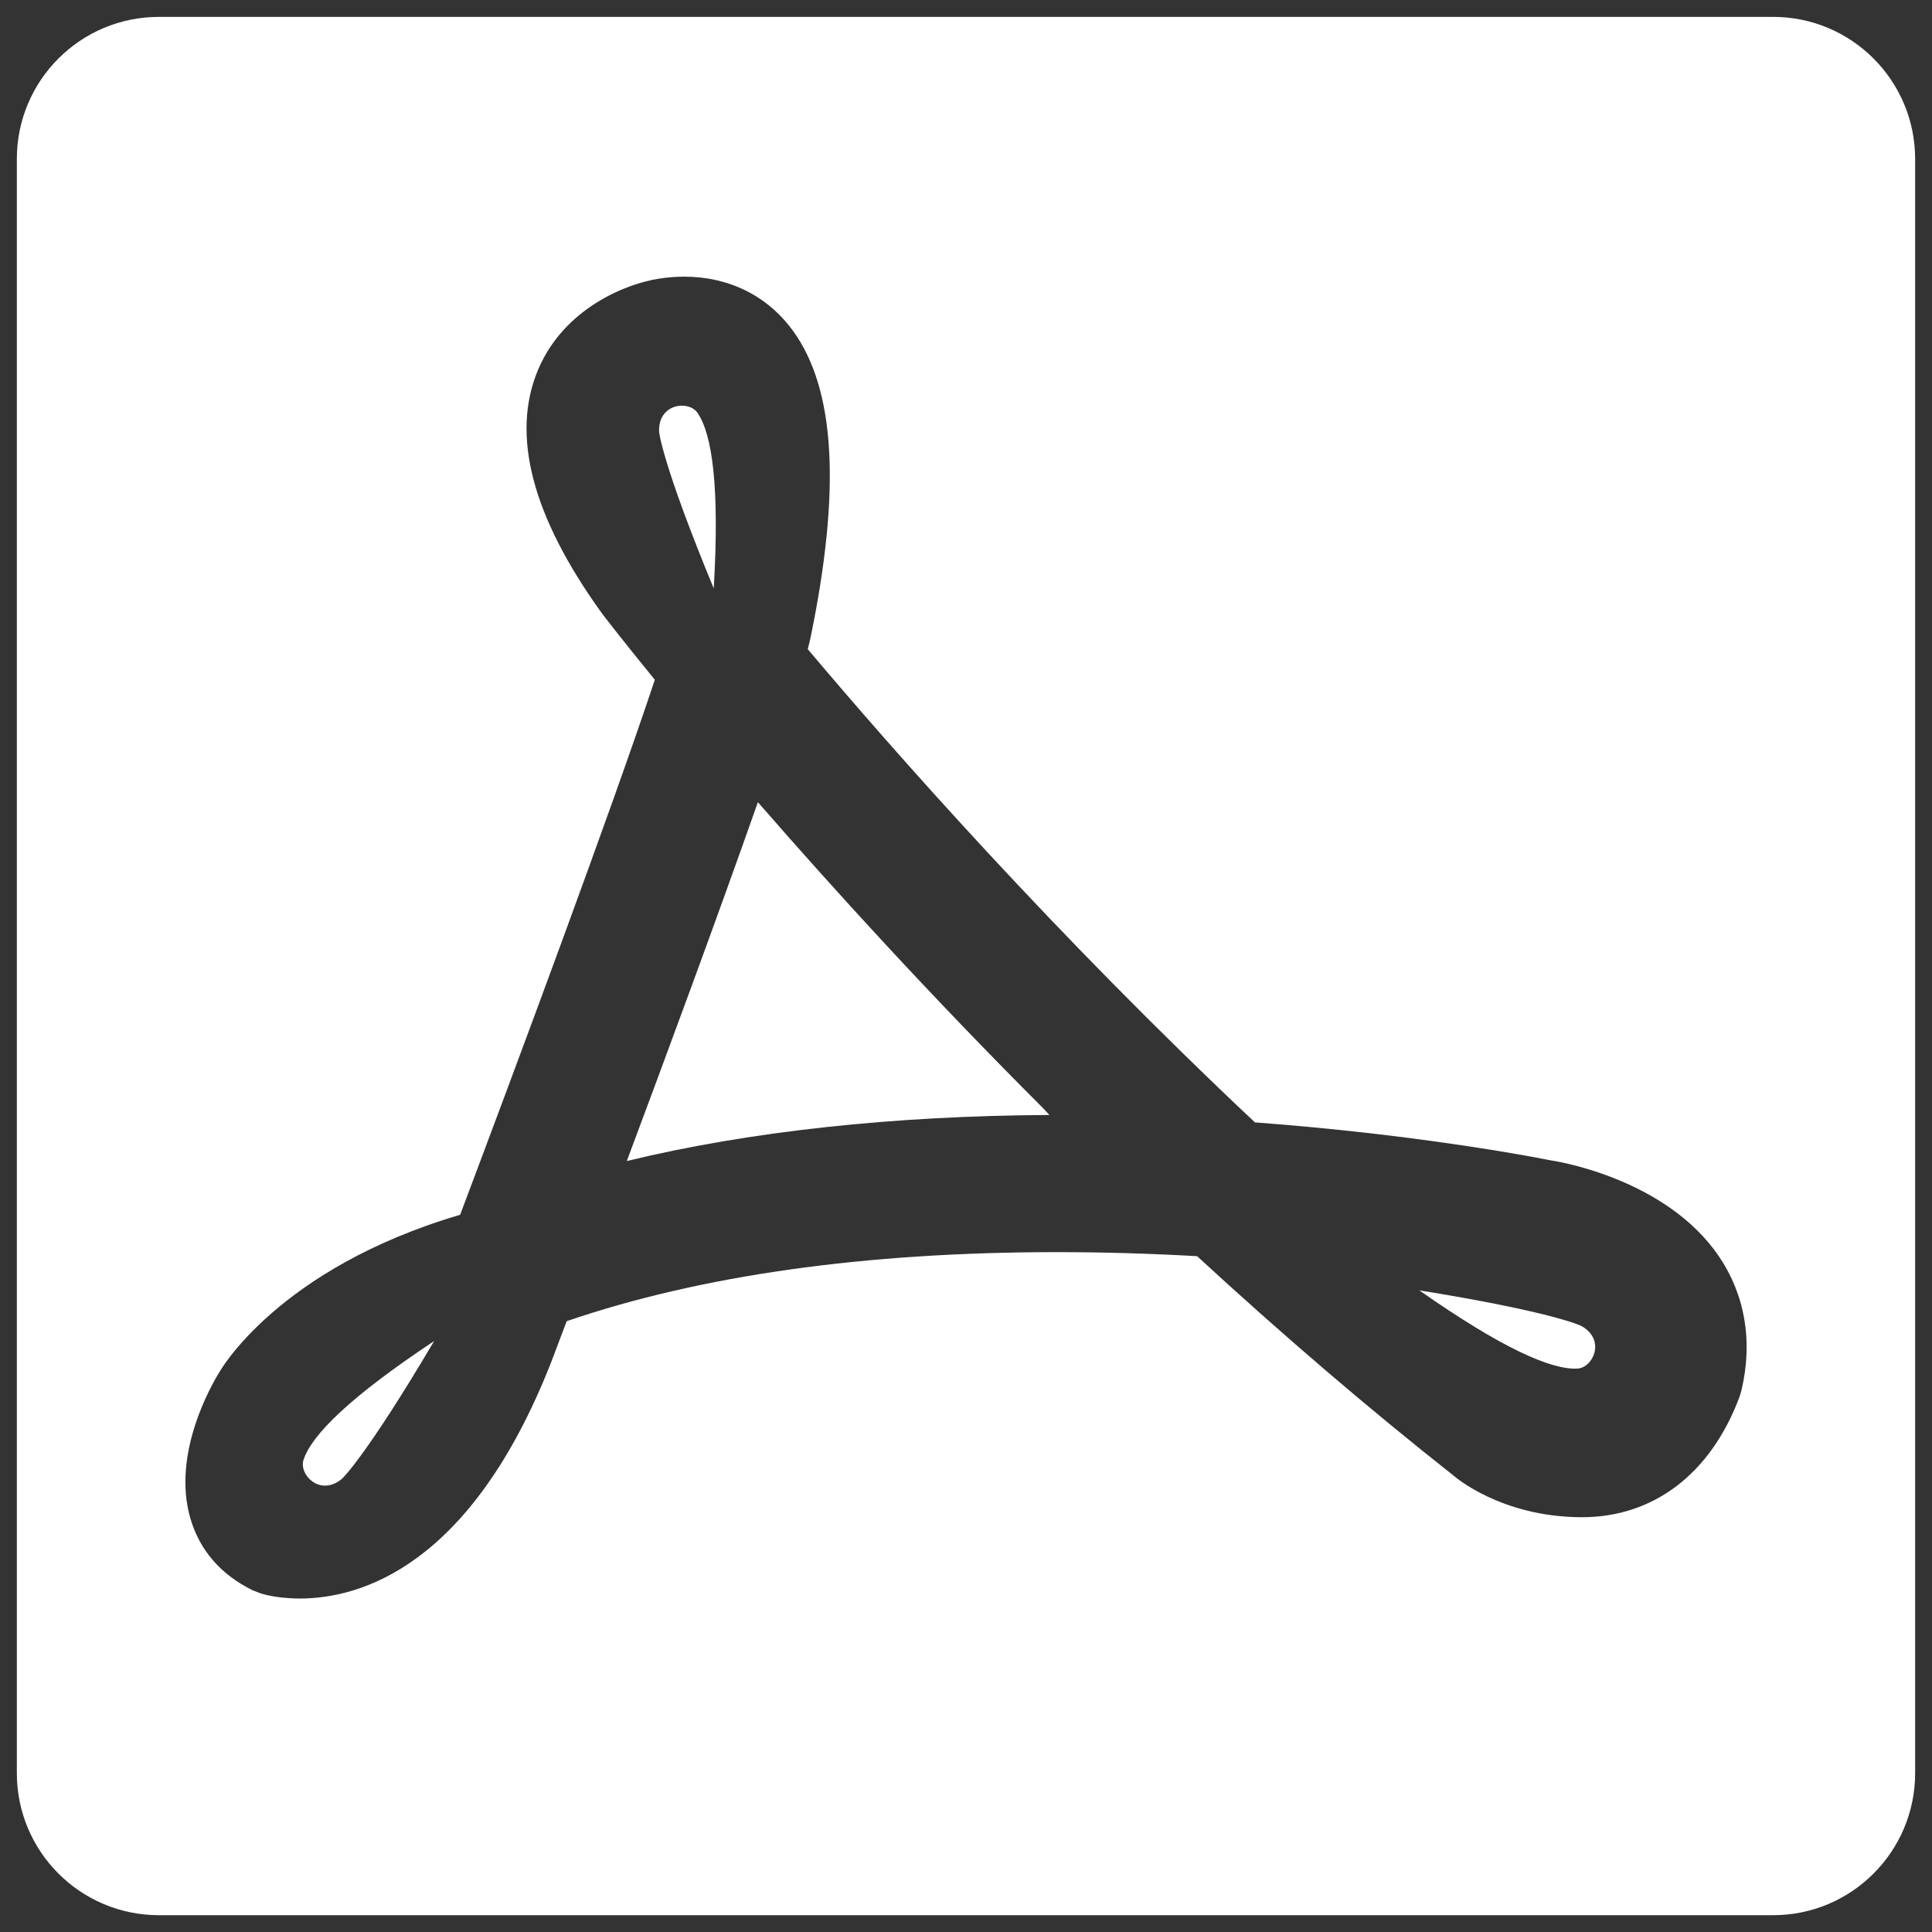 <?xml version="1.0" encoding="utf-8"?>
<!-- Generator: Adobe Illustrator 16.0.0, SVG Export Plug-In . SVG Version: 6.00 Build 0)  -->
<!DOCTYPE svg PUBLIC "-//W3C//DTD SVG 1.1//EN" "http://www.w3.org/Graphics/SVG/1.1/DTD/svg11.dtd">
<svg version="1.1" id="Layer_1" xmlns="http://www.w3.org/2000/svg" xmlns:xlink="http://www.w3.org/1999/xlink" x="0px" y="0px"
	 width="10px" height="10px" viewBox="0 0 96 96" enable-background="new 0 0 96 96" xml:space="preserve">
<rect x="0" y="0" width="96" height="96" fill="#333333" stroke="none"/>
<g>
	<path fill="#FFFFFF" d="M34.645,20.496c-0.439-0.607-1.92-0.453-1.896,0.918c-0.016,0.037,0.18,1.691,2.717,7.826
		C35.758,24.26,35.404,21.574,34.645,20.496z"/>
	<path fill="#FFFFFF" d="M51.82,55.055c-5.639-5.638-10.406-10.889-13.902-14.9v0.003l-0.26-0.297
		c-1.953,5.563-4.617,12.764-6.512,17.829c6.104-1.48,13.279-2.248,20.999-2.287L51.82,55.055z"/>
	<path fill="#FFFFFF" d="M15.078,72.55c-0.222,0.716,0.792,1.808,1.874,0.964c0.039-0.011,1.243-1.162,4.618-6.877
		C17.416,69.396,15.482,71.294,15.078,72.55z"/>
	<path fill="#FFFFFF" d="M88.105,0.839H7.896c-3.898,0-7.059,3.16-7.059,7.059v80.208c0,3.897,3.16,7.059,7.059,7.059h80.209
		c3.895,0,7.057-3.16,7.057-7.059V7.898C95.162,4,92,0.839,88.105,0.839z M86.533,69.083l-0.098,0.326
		c-1.431,3.832-4.287,5.995-7.865,5.981c-3.992-0.017-6.287-2.023-6.287-2.023c-4.225-3.331-8.516-7.001-12.799-10.948
		c-2.355-0.133-4.695-0.201-6.965-0.201c-9.521,0-17.711,1.154-24.361,3.431l-0.773,2.043C23.377,77.906,17.842,79.43,14.899,79.43
		c-0.33,0-0.627-0.021-0.885-0.048c-0.621-0.067-1.008-0.188-1.078-0.213l-0.377-0.146c-1.617-0.795-2.652-2.021-3.105-3.594
		c-0.92-3.195,1.049-6.609,1.455-7.262c0,0,2.861-5.127,11.955-7.805c2.809-7.459,7.498-20.045,9.674-26.584
		c-1.754-2.148-2.643-3.318-2.648-3.328c-3.459-4.799-4.514-8.86-3.15-12.086c1.293-3.054,4.387-4.275,6.012-4.518
		c0.408-0.064,0.83-0.099,1.244-0.099c2.223,0,4.143,0.953,5.402,2.684c2.109,2.897,2.396,7.874,0.885,15.216
		c-0.037,0.174-0.084,0.377-0.145,0.61c4.199,4.985,12.256,14.147,22.219,23.514c1.66,0.125,3.324,0.276,4.953,0.455
		c5.586,0.608,9.297,1.342,9.703,1.424c0.155,0.02,5.725,0.84,8.403,4.783C86.719,64.359,87.104,66.658,86.533,69.083z"/>
	<path fill="#FFFFFF" d="M78.4,68.003c0.748-0.055,1.394-1.397,0.213-2.096c-0.022-0.033-1.533-0.734-8.088-1.79
		C74.611,66.979,77.086,68.085,78.4,68.003z"/>
</g>
</svg>
